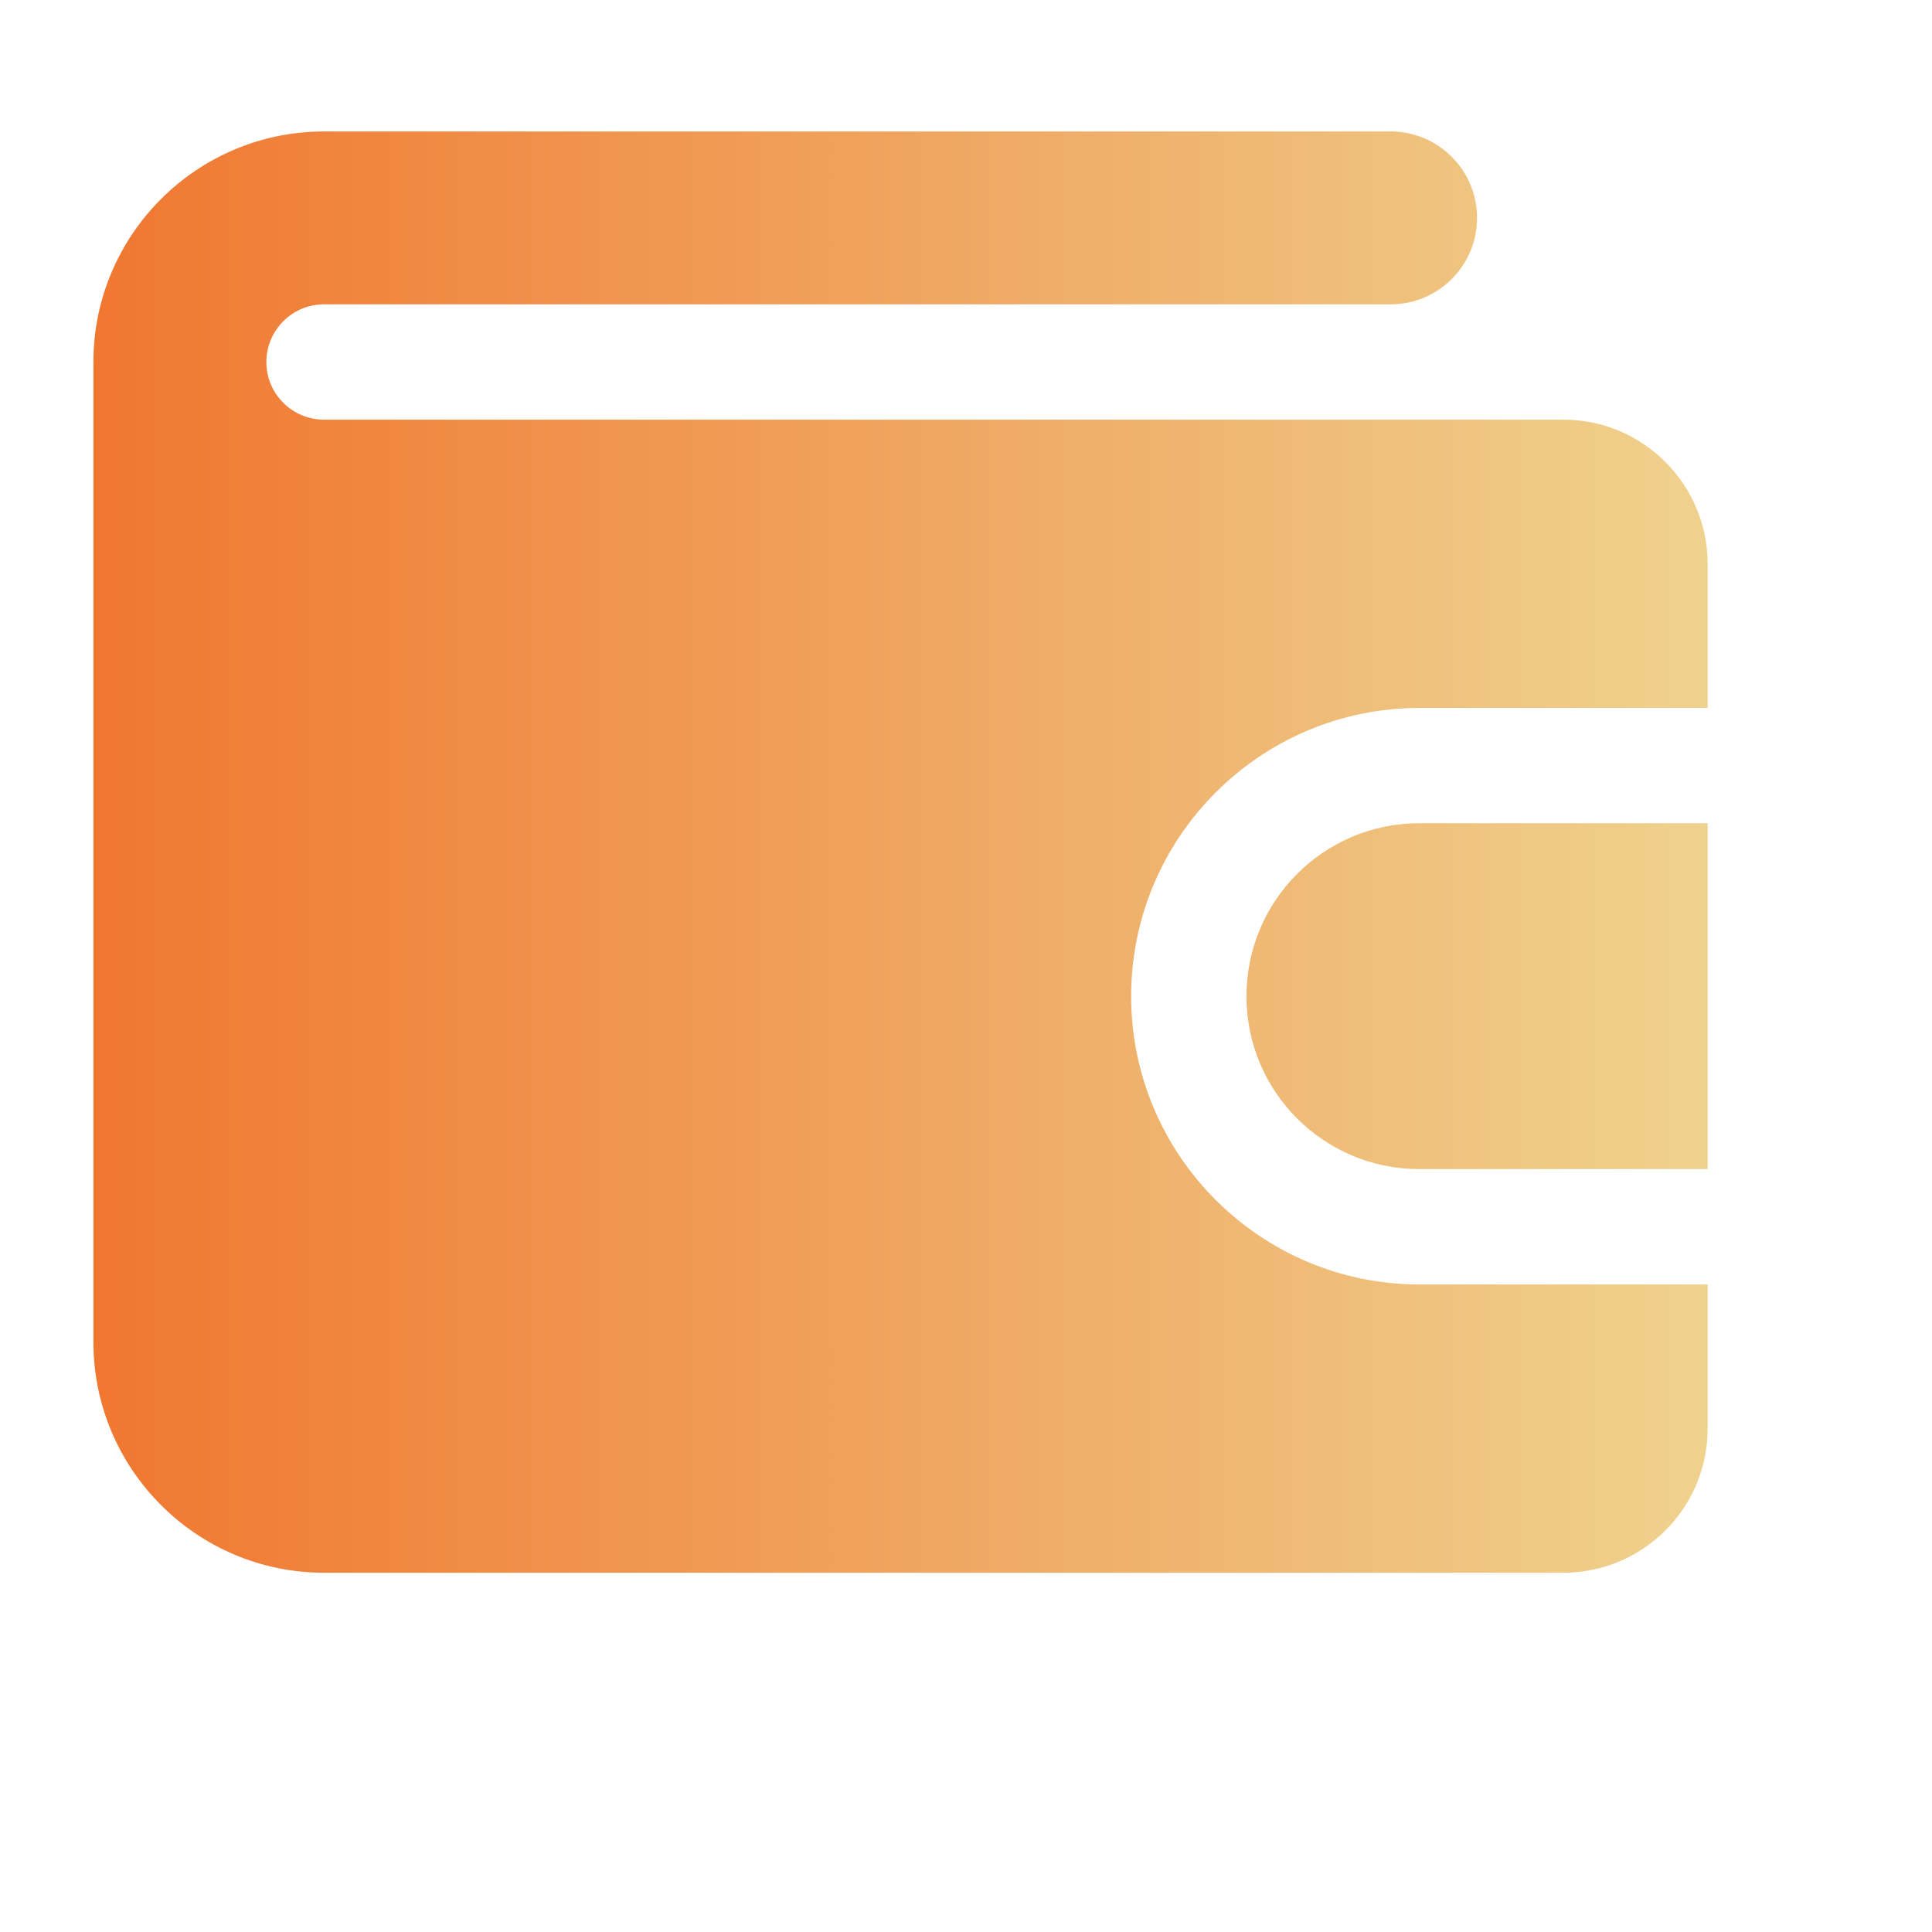 <svg width="23" height="23" viewBox="0 0 23 23" fill="none" xmlns="http://www.w3.org/2000/svg">
<path d="M16.555 1.565C17.123 1.565 17.584 2.026 17.584 2.594C17.584 3.162 17.124 3.623 16.555 3.623H3.857C3.479 3.623 3.171 3.931 3.171 4.31C3.171 4.689 3.479 4.996 3.857 4.996H18.613C19.559 4.996 20.329 5.766 20.329 6.712V8.428H16.898C15.005 8.428 13.466 9.968 13.466 11.86C13.466 13.752 15.005 15.291 16.898 15.291H20.329V17.007C20.329 17.953 19.559 18.723 18.613 18.723H3.857C2.344 18.723 1.113 17.492 1.112 15.978C1.112 15.978 1.112 4.32 1.112 4.31C1.112 2.796 2.343 1.565 3.857 1.565H16.555ZM20.329 13.918H16.898C15.76 13.918 14.839 12.997 14.839 11.86C14.839 10.723 15.76 9.8 16.898 9.8H20.329V13.918Z" fill="url(#paint0_linear_7651_401)"/>
<defs>
<linearGradient id="paint0_linear_7651_401" x1="1.112" y1="10.144" x2="20.329" y2="10.144" gradientUnits="userSpaceOnUse">
<stop stop-color="#F07730"/>
<stop offset="1" stop-color="#EFD28E"/>
</linearGradient>
</defs>
</svg>
